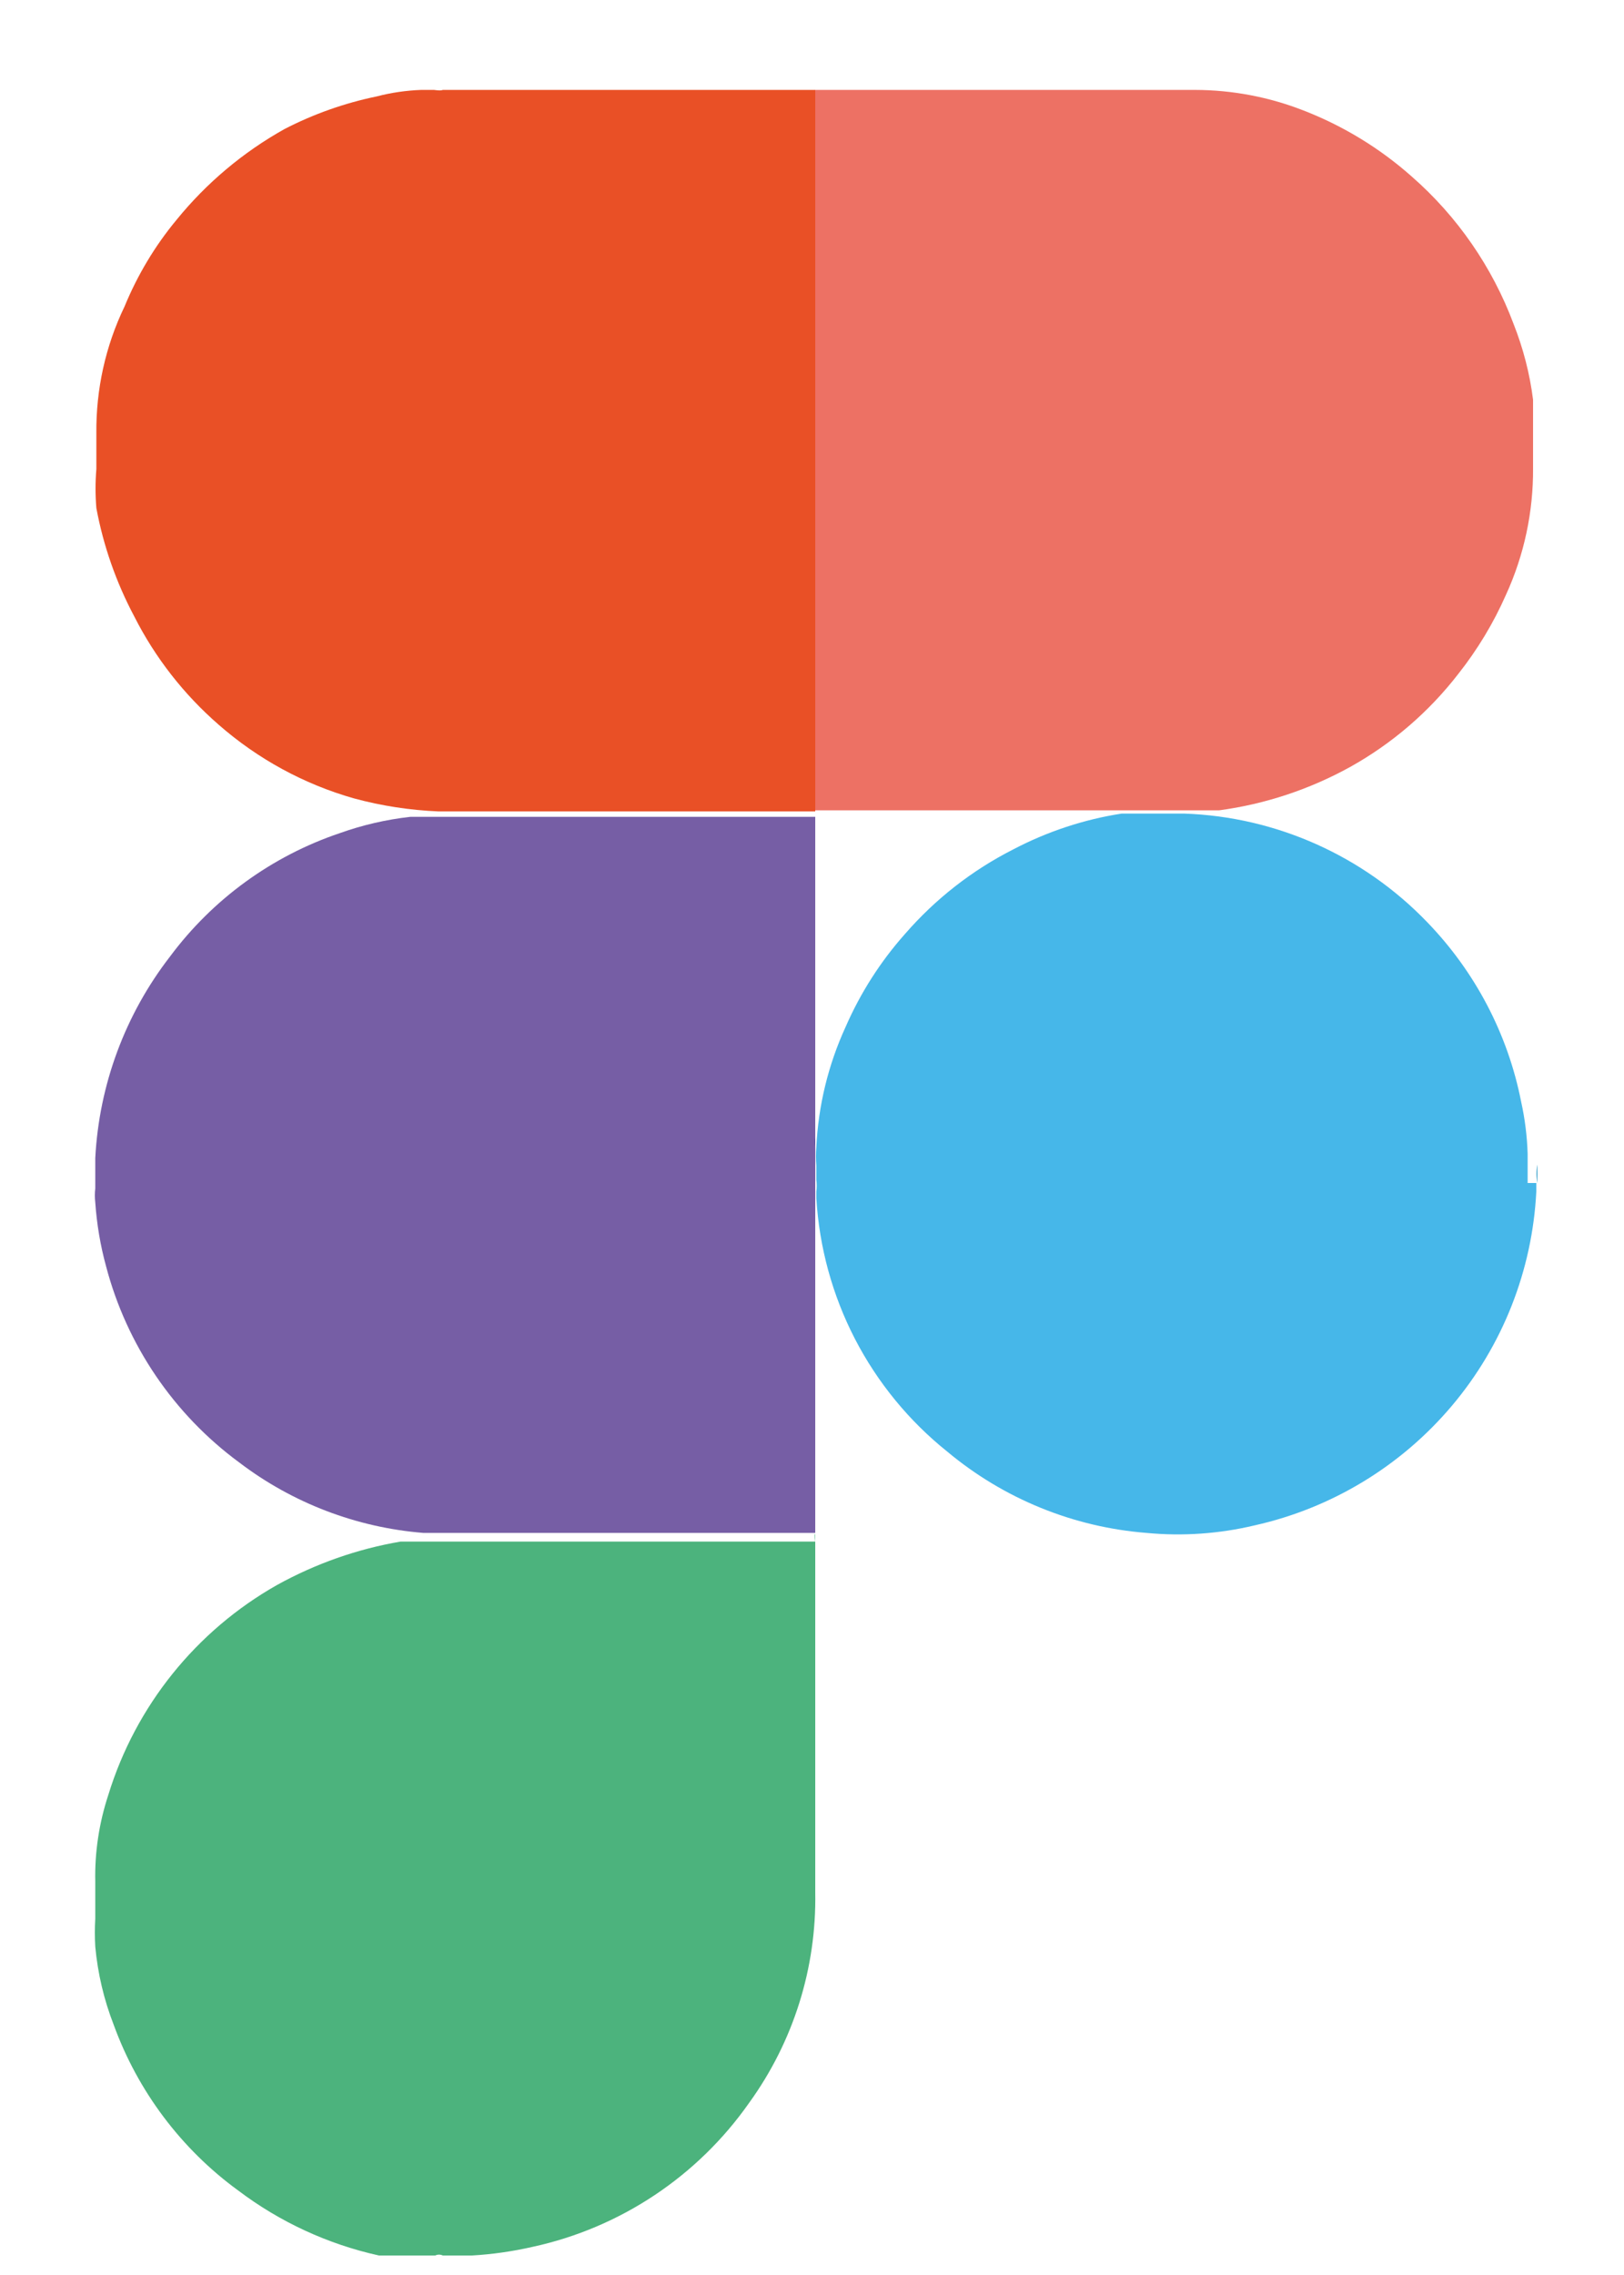 <svg width="15" height="21" viewBox="0 0 15 21" fill="none" xmlns="http://www.w3.org/2000/svg">
<path d="M7.53 0.83H10.97C10.97 0.83 10.97 0.83 11.04 0.83C11.382 0.831 11.721 0.895 12.04 1.02C12.407 1.162 12.746 1.369 13.04 1.63C13.461 1.998 13.784 2.466 13.98 2.99C14.069 3.215 14.13 3.45 14.16 3.69C14.16 3.79 14.16 3.9 14.16 4V4.32C14.163 4.724 14.078 5.123 13.91 5.49C13.795 5.751 13.647 5.996 13.47 6.22C13.198 6.572 12.858 6.864 12.47 7.08C12.095 7.287 11.685 7.423 11.26 7.48H10.98H7.58C7.58 7.48 7.52 7.48 7.49 7.48C7.485 7.457 7.485 7.433 7.49 7.41V0.9C7.497 0.874 7.511 0.85 7.53 0.83V0.83Z" fill="#ED7164"/>
<path d="M4.09 0.83H7.53V7.49H4.05C3.786 7.479 3.525 7.439 3.27 7.37C2.808 7.239 2.381 7.006 2.02 6.69C1.698 6.41 1.433 6.071 1.24 5.69C1.073 5.376 0.955 5.039 0.89 4.69C0.88 4.57 0.88 4.45 0.89 4.33V4C0.886 3.595 0.974 3.195 1.15 2.83C1.269 2.541 1.43 2.271 1.63 2.03C1.907 1.689 2.246 1.404 2.63 1.19C2.898 1.052 3.184 0.951 3.48 0.89C3.614 0.855 3.752 0.835 3.89 0.83H4.01C4.01 0.83 4.07 0.84 4.09 0.83Z" fill="#E95026"/>
<path d="M7.53 14.16V17.47C7.542 18.166 7.328 18.846 6.92 19.41C6.444 20.089 5.73 20.564 4.92 20.74C4.736 20.782 4.549 20.809 4.36 20.82C4.36 20.82 4.36 20.82 4.36 20.82H4.09C4.079 20.815 4.067 20.812 4.055 20.812C4.043 20.812 4.031 20.815 4.02 20.82H3.83H3.5C3.029 20.716 2.585 20.511 2.2 20.22C1.673 19.836 1.273 19.303 1.05 18.69C0.96 18.459 0.903 18.217 0.88 17.97C0.875 17.883 0.875 17.797 0.88 17.71V17.37C0.874 17.099 0.915 16.828 1 16.57C1.252 15.748 1.811 15.053 2.56 14.63C2.915 14.434 3.3 14.298 3.7 14.23H3.96H7.53C7.53 14.23 7.52 14.16 7.53 14.16Z" fill="#4CB37D"/>
<path d="M14.2 10.74V10.92C14.19 10.864 14.19 10.806 14.2 10.75V10.74Z" fill="#1390C2"/>
<path d="M14.19 10.92V11C14.153 11.727 13.879 12.422 13.409 12.978C12.939 13.534 12.3 13.921 11.59 14.08C11.263 14.158 10.925 14.182 10.59 14.15C9.914 14.097 9.271 13.835 8.75 13.4C8.396 13.117 8.105 12.762 7.896 12.358C7.688 11.955 7.567 11.513 7.54 11.06C7.54 11.06 7.54 11.06 7.54 11C7.545 10.963 7.545 10.927 7.54 10.89V10.76C7.535 10.703 7.535 10.647 7.54 10.59C7.558 10.206 7.65 9.829 7.81 9.48C7.947 9.166 8.132 8.876 8.36 8.62C8.64 8.298 8.979 8.033 9.36 7.84C9.673 7.676 10.011 7.564 10.36 7.51H10.94C11.788 7.54 12.591 7.899 13.18 8.51C13.624 8.968 13.927 9.544 14.05 10.17C14.085 10.328 14.105 10.489 14.11 10.65V10.92H14.19Z" fill="#46B7E9"/>
<path d="M7.53 10.89V11.06C7.526 11.086 7.526 11.114 7.53 11.14V14.14C7.525 14.12 7.525 14.1 7.53 14.08V10.96C7.53 10.96 7.5 10.91 7.53 10.89Z" fill="#4A4695"/>
<path d="M7.53 10.89C7.53 10.89 7.53 10.89 7.53 10.95V14.15H3.91C3.293 14.1 2.703 13.875 2.21 13.5C1.605 13.055 1.171 12.416 0.98 11.69C0.927 11.497 0.894 11.3 0.88 11.1C0.875 11.057 0.875 11.013 0.88 10.97V10.69C0.915 10.014 1.156 9.365 1.57 8.83C1.965 8.299 2.513 7.901 3.14 7.69C3.35 7.615 3.568 7.565 3.79 7.54H4.05H7.53V10.89V10.89Z" fill="#765EA5"/>
<path d="M7.53 10.76V7.5V10.5C7.524 10.526 7.524 10.554 7.53 10.58V10.76Z" fill="#4A4695"/>
</svg>
